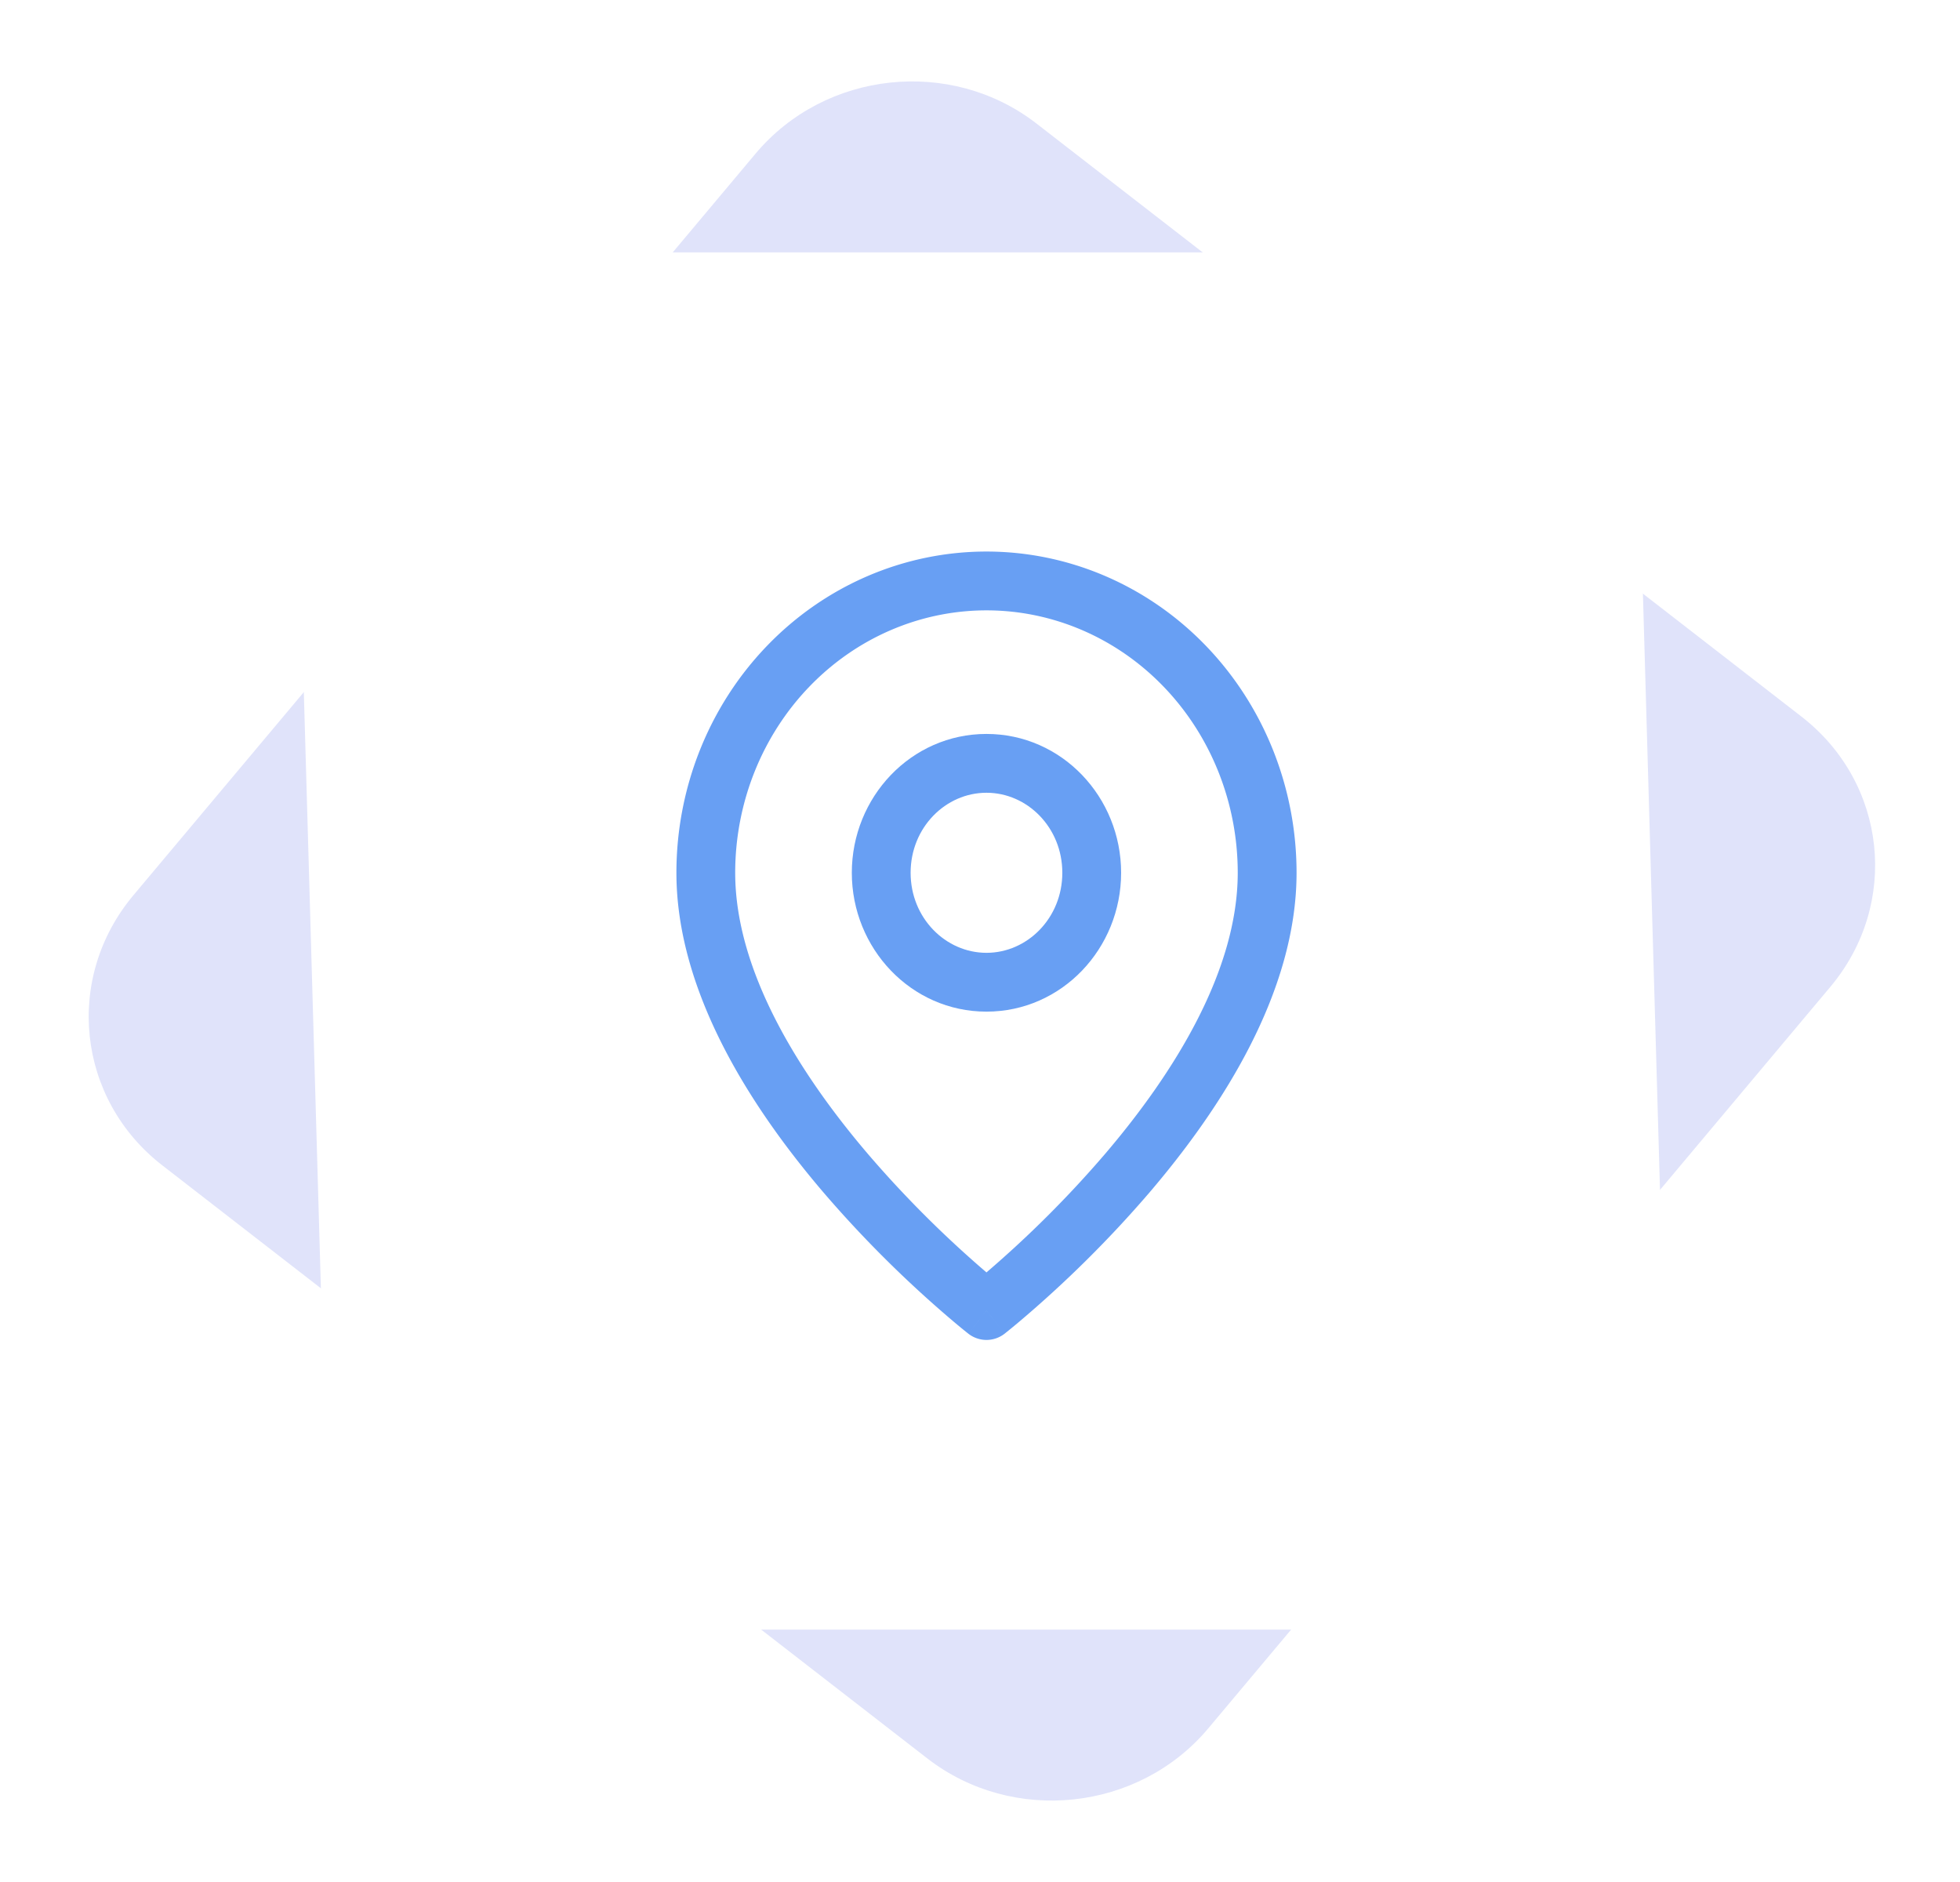 <svg width="100" height="96" fill="none" xmlns="http://www.w3.org/2000/svg"><g filter="url(#filter0_d_4_18)"><path d="M8.286 55.449C3.92 52.065 3.26 45.893 6.81 41.662L38.55 3.836c3.55-4.23 9.967-4.918 14.332-1.534l39.028 30.25c4.365 3.383 5.026 9.555 1.476 13.786l-31.74 37.826c-3.55 4.23-9.967 4.918-14.332 1.534L8.286 55.448z" fill="#E0E3FA"/><path d="M15.145 18.87a9.66 9.66 0 019.714-9.996h48.465c5.523 0 10.128 4.476 10.286 9.996l1.44 50.26a9.66 9.66 0 01-9.714 9.996H26.87c-5.523 0-10.128-4.475-10.286-9.996l-1.439-50.26z" fill="#fff"/><path fill-rule="evenodd" clip-rule="evenodd" d="M50.33 27.134c-3.38 0-6.635 1.395-9.044 3.9-2.411 2.506-3.776 5.918-3.776 9.486 0 5.011 3.26 10.236 6.8 14.377a55.745 55.745 0 006.02 6.008 55.76 55.76 0 006.02-6.008c3.542-4.141 6.8-9.366 6.8-14.377 0-3.569-1.364-6.98-3.775-9.486-2.409-2.505-5.664-3.9-9.044-3.9zm0 35.716a228.214 228.214 0 01-.923 1.182l-.004-.003-.01-.008-.035-.028a28.044 28.044 0 01-.604-.494 58.765 58.765 0 01-6.723-6.653c-3.62-4.232-7.52-10.172-7.52-16.326 0-4.327 1.652-8.489 4.613-11.566 2.962-3.08 6.991-4.82 11.206-4.82s8.245 1.74 11.207 4.82c2.96 3.077 4.614 7.239 4.614 11.566 0 6.154-3.901 12.094-7.52 16.327a58.765 58.765 0 01-6.724 6.652 33.99 33.99 0 01-.604.494l-.035.028-.01.008-.004.002v.001l-.923-1.182zm0 0l.924 1.182a1.502 1.502 0 01-1.847 0l.924-1.182z" fill="#689FF3"/><path fill-rule="evenodd" clip-rule="evenodd" d="M50.33 36.438c-2.083 0-3.87 1.772-3.87 4.082 0 2.31 1.787 4.083 3.87 4.083 2.084 0 3.87-1.773 3.87-4.083 0-2.31-1.787-4.082-3.87-4.082zm-6.87 4.082c0-3.856 3.022-7.082 6.87-7.082 3.849 0 6.87 3.226 6.87 7.082s-3.021 7.083-6.87 7.083c-3.848 0-6.87-3.227-6.87-7.083z" fill="#689FF3"/></g><defs><filter id="filter0_d_4_18" x=".526" y=".153" width="99.144" height="95.694" filterUnits="userSpaceOnUse" color-interpolation-filters="sRGB"><feFlood flood-opacity="0" result="BackgroundImageFix"/><feColorMatrix in="SourceAlpha" values="0 0 0 0 0 0 0 0 0 0 0 0 0 0 0 0 0 0 127 0" result="hardAlpha"/><feOffset dy="4"/><feGaussianBlur stdDeviation="2"/><feComposite in2="hardAlpha" operator="out"/><feColorMatrix values="0 0 0 0 0 0 0 0 0 0 0 0 0 0 0 0 0 0 0.25 0"/><feBlend in2="BackgroundImageFix" result="effect1_dropShadow_4_18"/><feBlend in="SourceGraphic" in2="effect1_dropShadow_4_18" result="shape"/></filter></defs></svg>